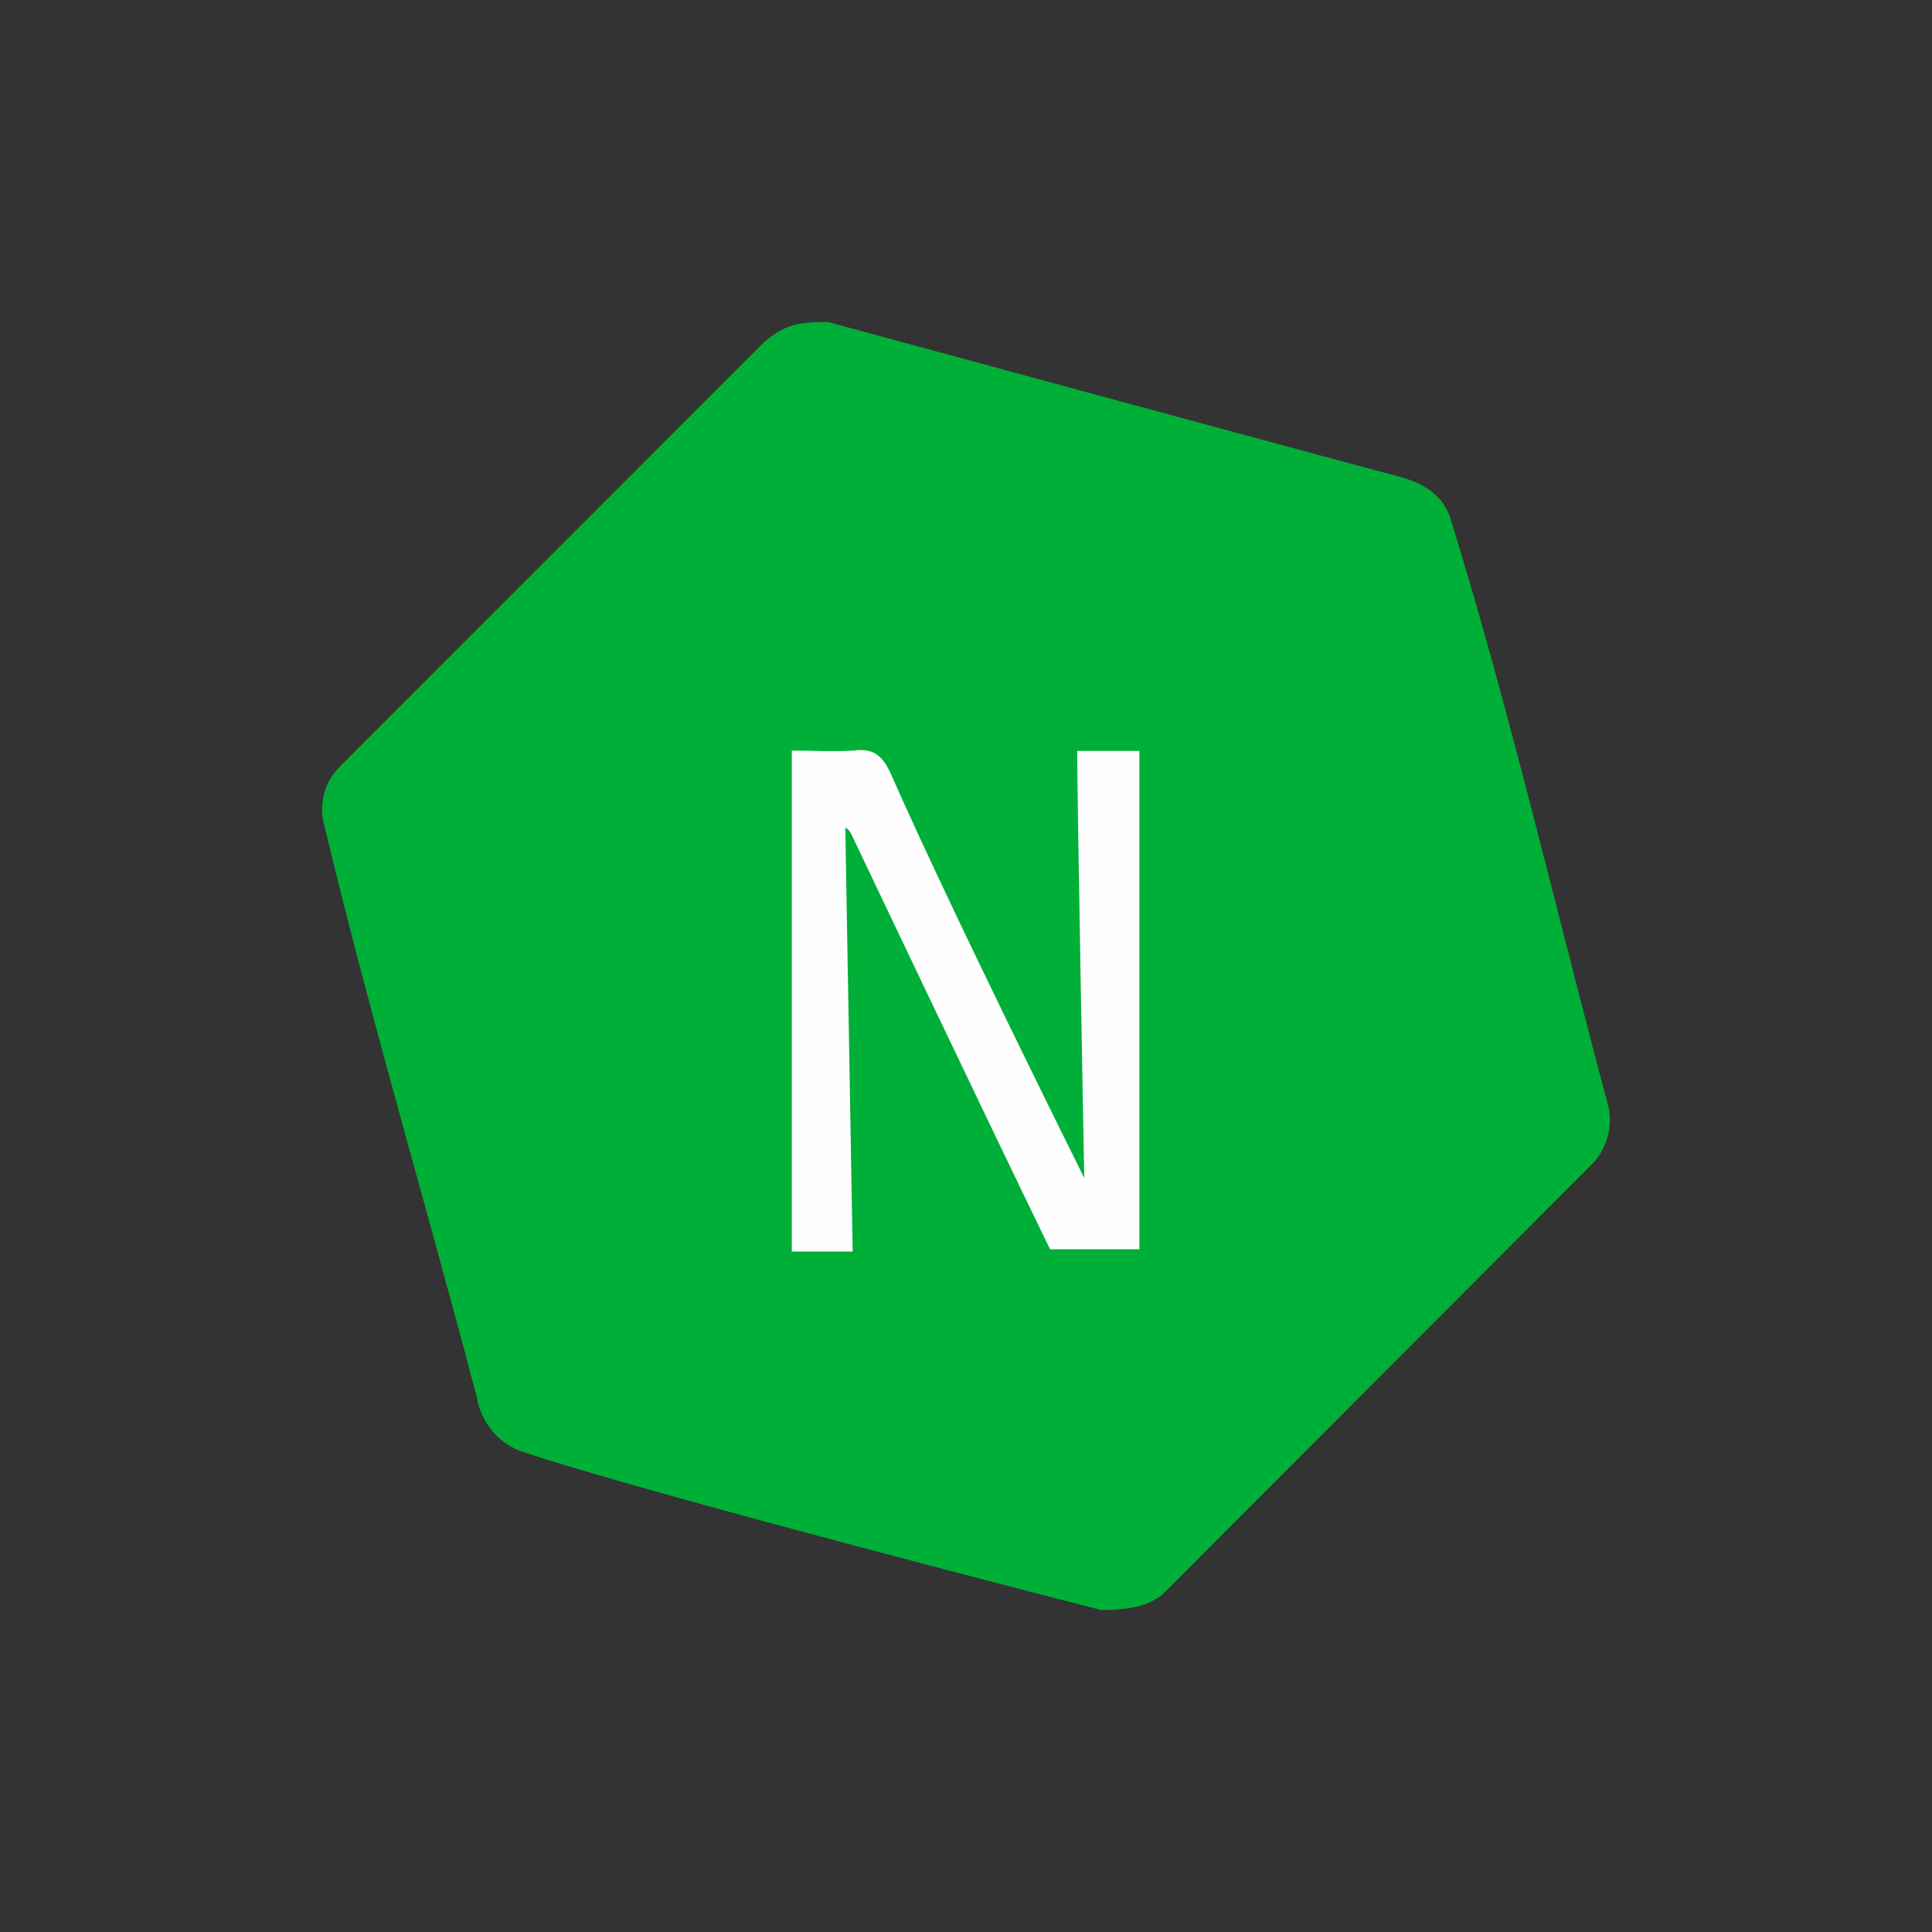 <svg width="50" height="50" viewBox="0 0 50 50" fill="none" xmlns="http://www.w3.org/2000/svg">
<rect x="0" y="0" width="50" height="50" fill="#333333" stroke="none"/>
<path d="M28.498 41.667C28.498 41.667 16.709 38.653 13.47 37.553C13.179 37.442 12.921 37.256 12.724 37.014C12.526 36.772 12.395 36.482 12.343 36.173C11.046 31.226 9.579 26.323 8.392 21.357C8.242 20.828 8.397 20.233 8.787 19.846C12.45 16.181 16.115 12.515 19.781 8.847C20.341 8.375 20.719 8.333 21.429 8.333C21.429 8.333 34.781 11.962 36.157 12.32C36.803 12.49 37.341 12.777 37.549 13.452C39.081 18.416 40.255 23.508 41.596 28.526C41.772 29.099 41.598 29.756 41.162 30.167L30.159 41.192C29.754 41.613 29.045 41.667 28.498 41.667Z" fill="#00AF38"/>
<path d="M27.878 19.433H29.487V32.33H27.175C25.438 28.755 22.04 21.605 22.04 21.605C22.008 21.525 21.95 21.457 21.876 21.413L22.067 32.391H20.492V19.424C21.027 19.424 21.557 19.459 22.093 19.424C22.63 19.35 22.86 19.59 23.064 20.047C24.617 23.579 28.06 30.485 28.06 30.485C28.06 30.485 27.878 20.759 27.878 19.433Z" fill="#FEFEFE"/>
</svg>
